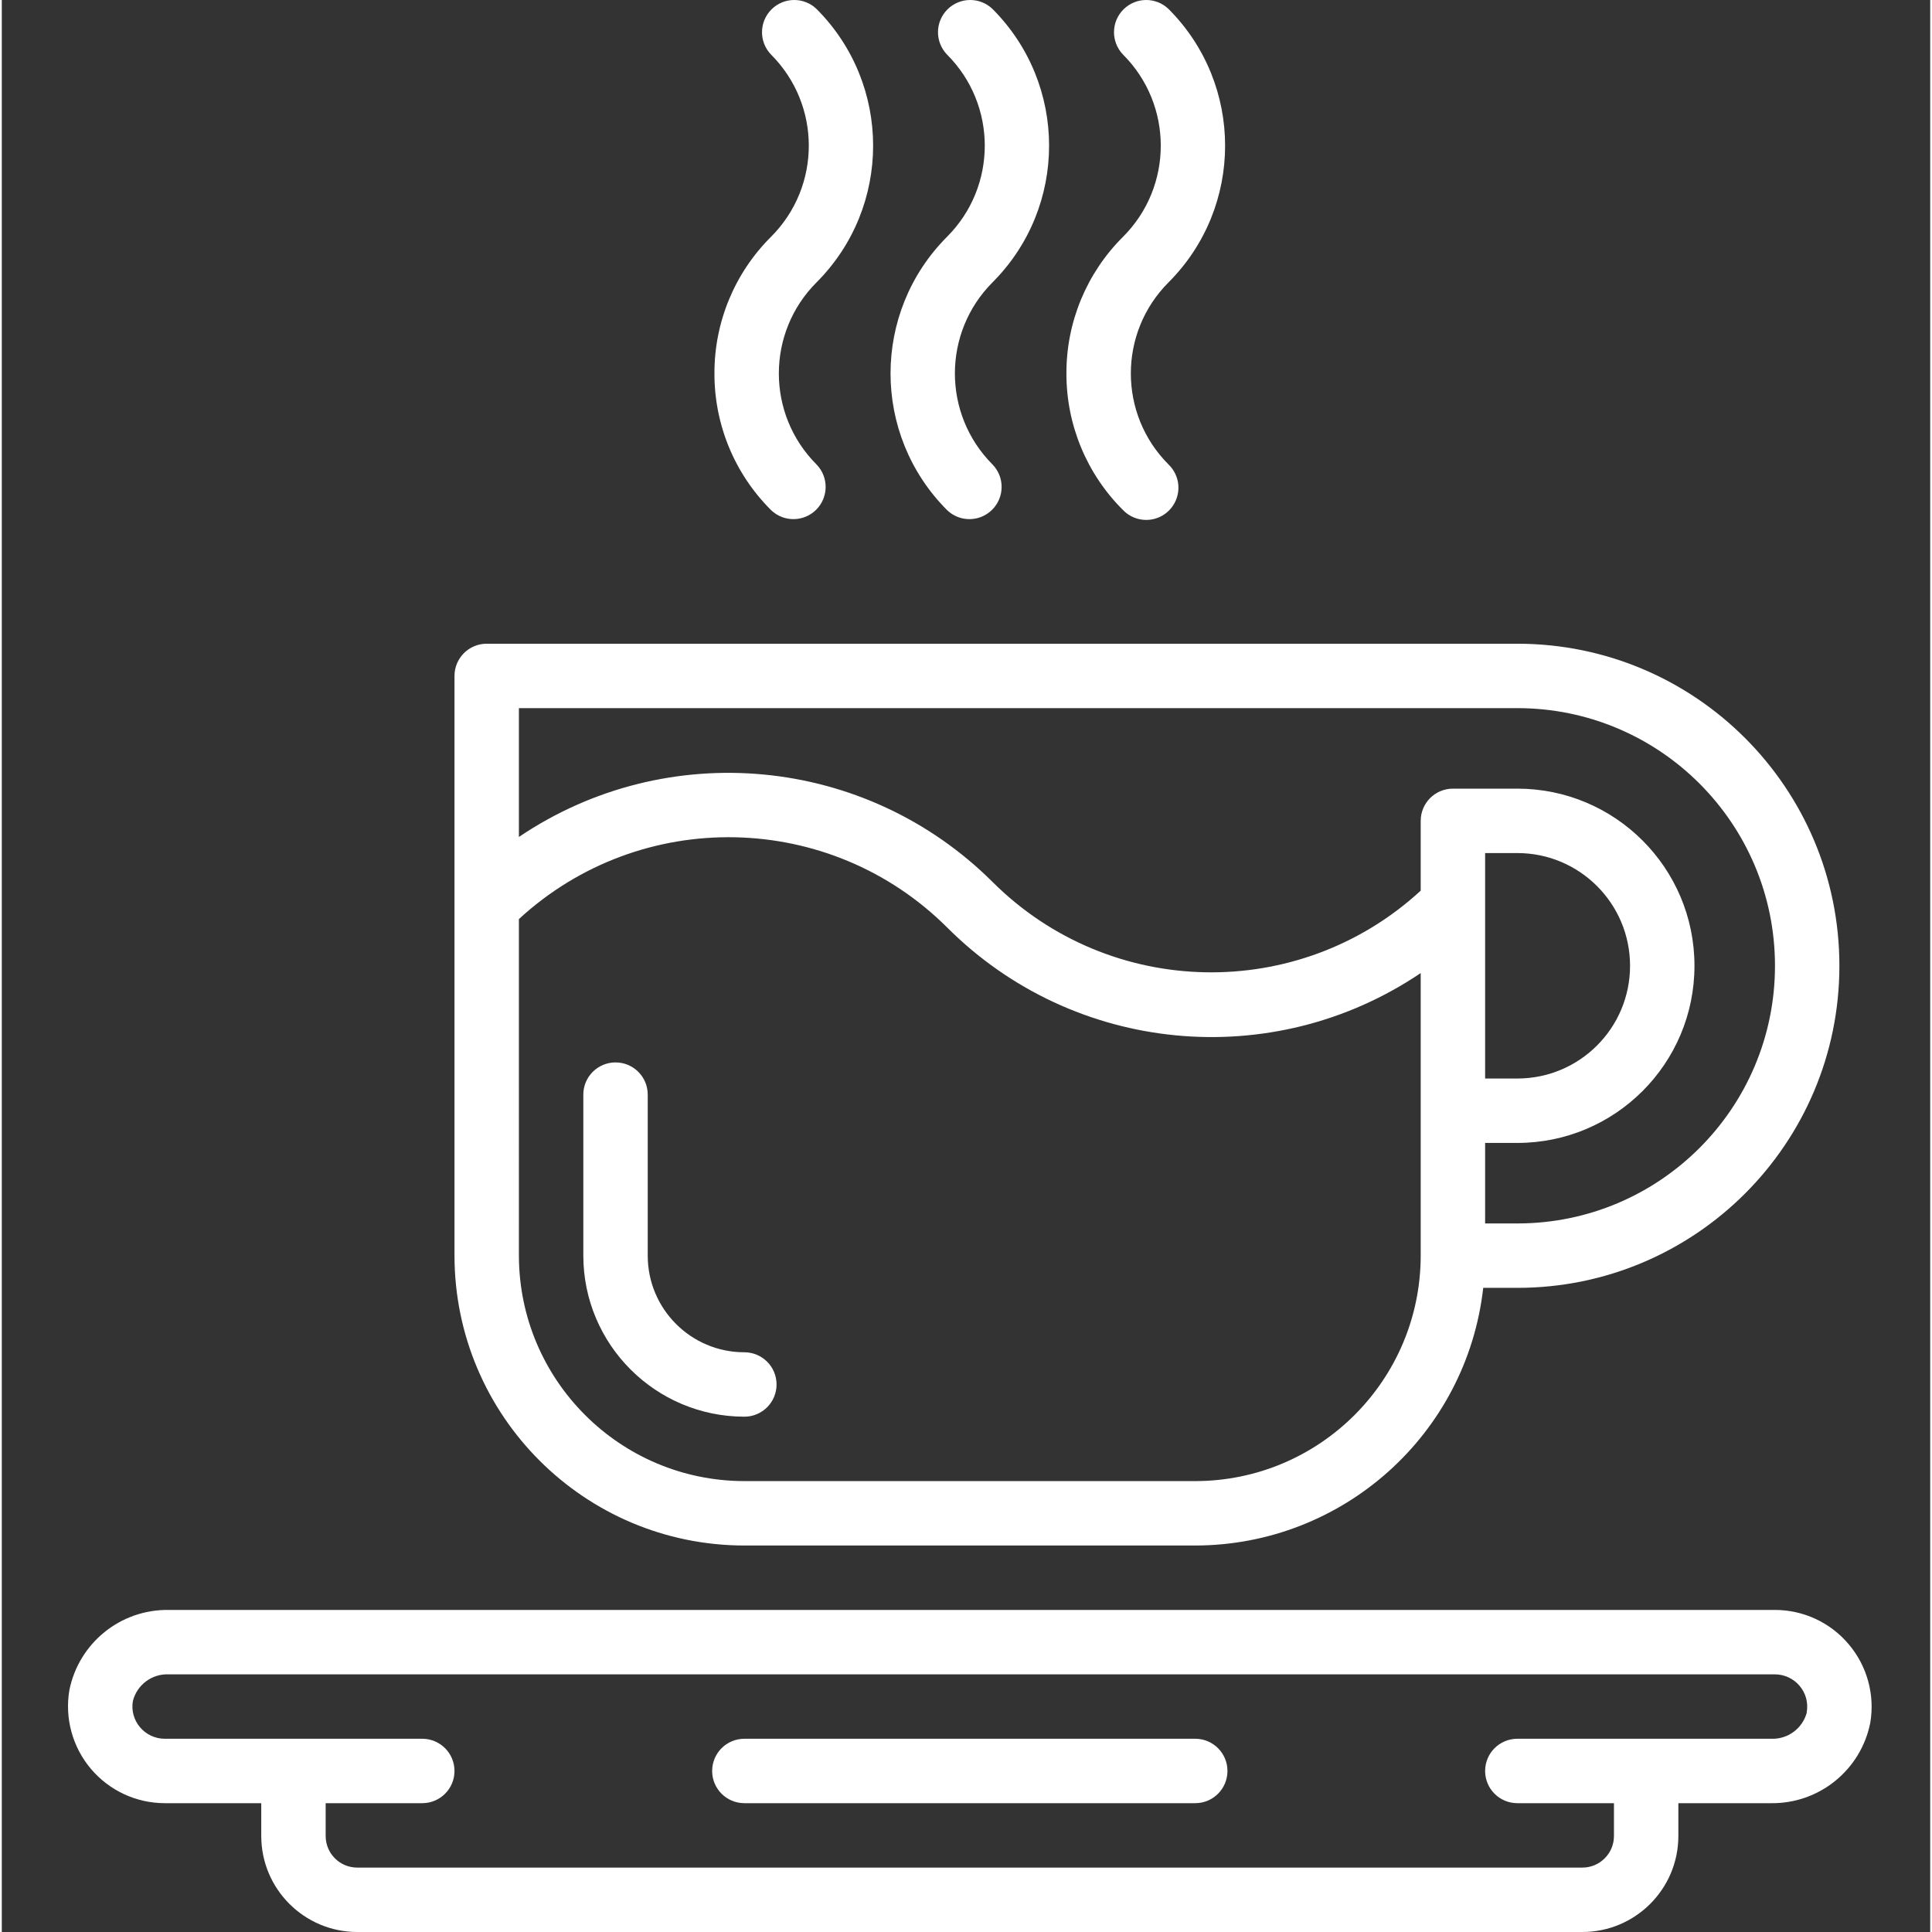 <?xml version="1.0"?>
<svg xmlns="http://www.w3.org/2000/svg" height="512px" viewBox="-16 0 479 479.894" width="512px"><rect x="-16" y="0" width="479" height="479.894" fill="#333333" stroke="none"/><path d="m168.445 383.895h112c36.648-.051 67.422-27.586 71.531-64h8.469c44.184 0 80-35.816 80-80 0-44.184-35.816-80-80-80h-256c-4.418 0-8 3.582-8 8v144c.047 39.746 32.254 71.953 72 72zm192-172c15.465 0 28 12.535 28 28 0 15.465-12.535 28-28 28h-8v-56zm-16-36h16c35.348 0 64 28.652 64 64 0 35.344-28.652 64-64 64h-8v-20h8c24.301 0 44-19.699 44-44s-19.699-44-44-44h-16c-4.418 0-8 3.582-8 8v17.344c-30.305 27.855-77.168 26.91-106.328-2.145-31.5-31.391-80.812-36.082-117.672-11.199v-32zm-232 52.398c30.309-27.91 77.227-26.98 106.402 2.113 31.438 31.438 80.75 36.176 117.598 11.297v70.191c-.039 30.91-25.086 55.961-56 56h-112c-30.91-.039-55.957-25.09-56-56zm0 0" fill="#FFFFFF"/><path d="m442.766 408.43c-4.547-5.41-11.25-8.531-18.32-8.535h-399.023c-11.941-.156-22.297 8.223-24.641 19.934-1.176 6.973.773 14.109 5.332 19.516 4.559 5.406 11.262 8.535 18.332 8.551h24v8.16c.016 13.156 10.676 23.82 23.832 23.84h304.336c13.156-.02 23.816-10.68 23.832-23.832v-8.168h23.035c11.938.148 22.289-8.227 24.629-19.938 1.188-6.977-.77-14.125-5.344-19.527zm-10.398 16.879c-1.039 4.016-4.742 6.758-8.887 6.586h-63.035c-4.418 0-8 3.582-8 8s3.582 8 8 8h24v8.16c0 4.324-3.504 7.836-7.832 7.84h-304.336c-4.324-.004-7.832-3.516-7.832-7.84v-8.16h24c4.422 0 8-3.582 8-8s-3.578-8-8-8h-64c-2.355-.012-4.59-1.055-6.109-2.855-1.543-1.809-2.191-4.215-1.77-6.555 1.035-4.004 4.723-6.75 8.855-6.59h399.023c2.359.012 4.594 1.055 6.113 2.855 1.543 1.812 2.191 4.219 1.77 6.559zm0 0" fill="#FFFFFF"/><path d="m280.445 431.895h-112c-4.418 0-8 3.582-8 8s3.582 8 8 8h112c4.422 0 8-3.582 8-8s-3.578-8-8-8zm0 0" fill="#FFFFFF"/><path d="m161.016 92.75c-.035 12.742 5.027 24.969 14.062 33.953 3.141 3.031 8.129 2.988 11.215-.098 3.086-3.086 3.129-8.078.098-11.215-12.504-12.5-12.504-32.766 0-45.266 18.719-18.754 18.719-49.125 0-67.879-3.137-3.031-8.129-2.988-11.215.098-3.086 3.086-3.129 8.074-.098 11.215 12.5 12.496 12.5 32.758 0 45.254-9.035 8.98-14.098 21.199-14.062 33.938zm0 0" fill="#FFFFFF"/><path d="m218.793 126.703c3.137 3.031 8.125 2.988 11.211-.098 3.086-3.086 3.133-8.078.098-11.215-12.48-12.508-12.48-32.758 0-45.266 18.715-18.758 18.715-49.121 0-67.879-3.137-3.031-8.129-2.988-11.215.098-3.086 3.086-3.129 8.074-.094 11.215 12.496 12.496 12.496 32.758 0 45.254-18.715 18.762-18.715 49.129 0 67.891zm0 0" fill="#FFFFFF"/><path d="m248.445 92.75c-.035 12.742 5.031 24.969 14.066 33.953 2.008 2.078 4.98 2.914 7.781 2.18 2.797-.73 4.98-2.918 5.711-5.715.734-2.797-.102-5.77-2.18-7.777-12.504-12.5-12.504-32.766 0-45.266 18.715-18.754 18.715-49.125 0-67.879-3.141-3.031-8.129-2.988-11.215.098s-3.129 8.074-.098 11.215c12.496 12.496 12.496 32.758 0 45.254-9.035 8.98-14.102 21.199-14.066 33.938zm0 0" fill="#FFFFFF"/><path d="m168.445 351.895c4.422 0 8-3.582 8-8s-3.578-8-8-8c-13.254 0-24-10.746-24-24v-40c0-4.418-3.578-8-8-8-4.418 0-8 3.582-8 8v40c.027 22.078 17.922 39.973 40 40zm0 0" fill="#FFFFFF"/></svg>
